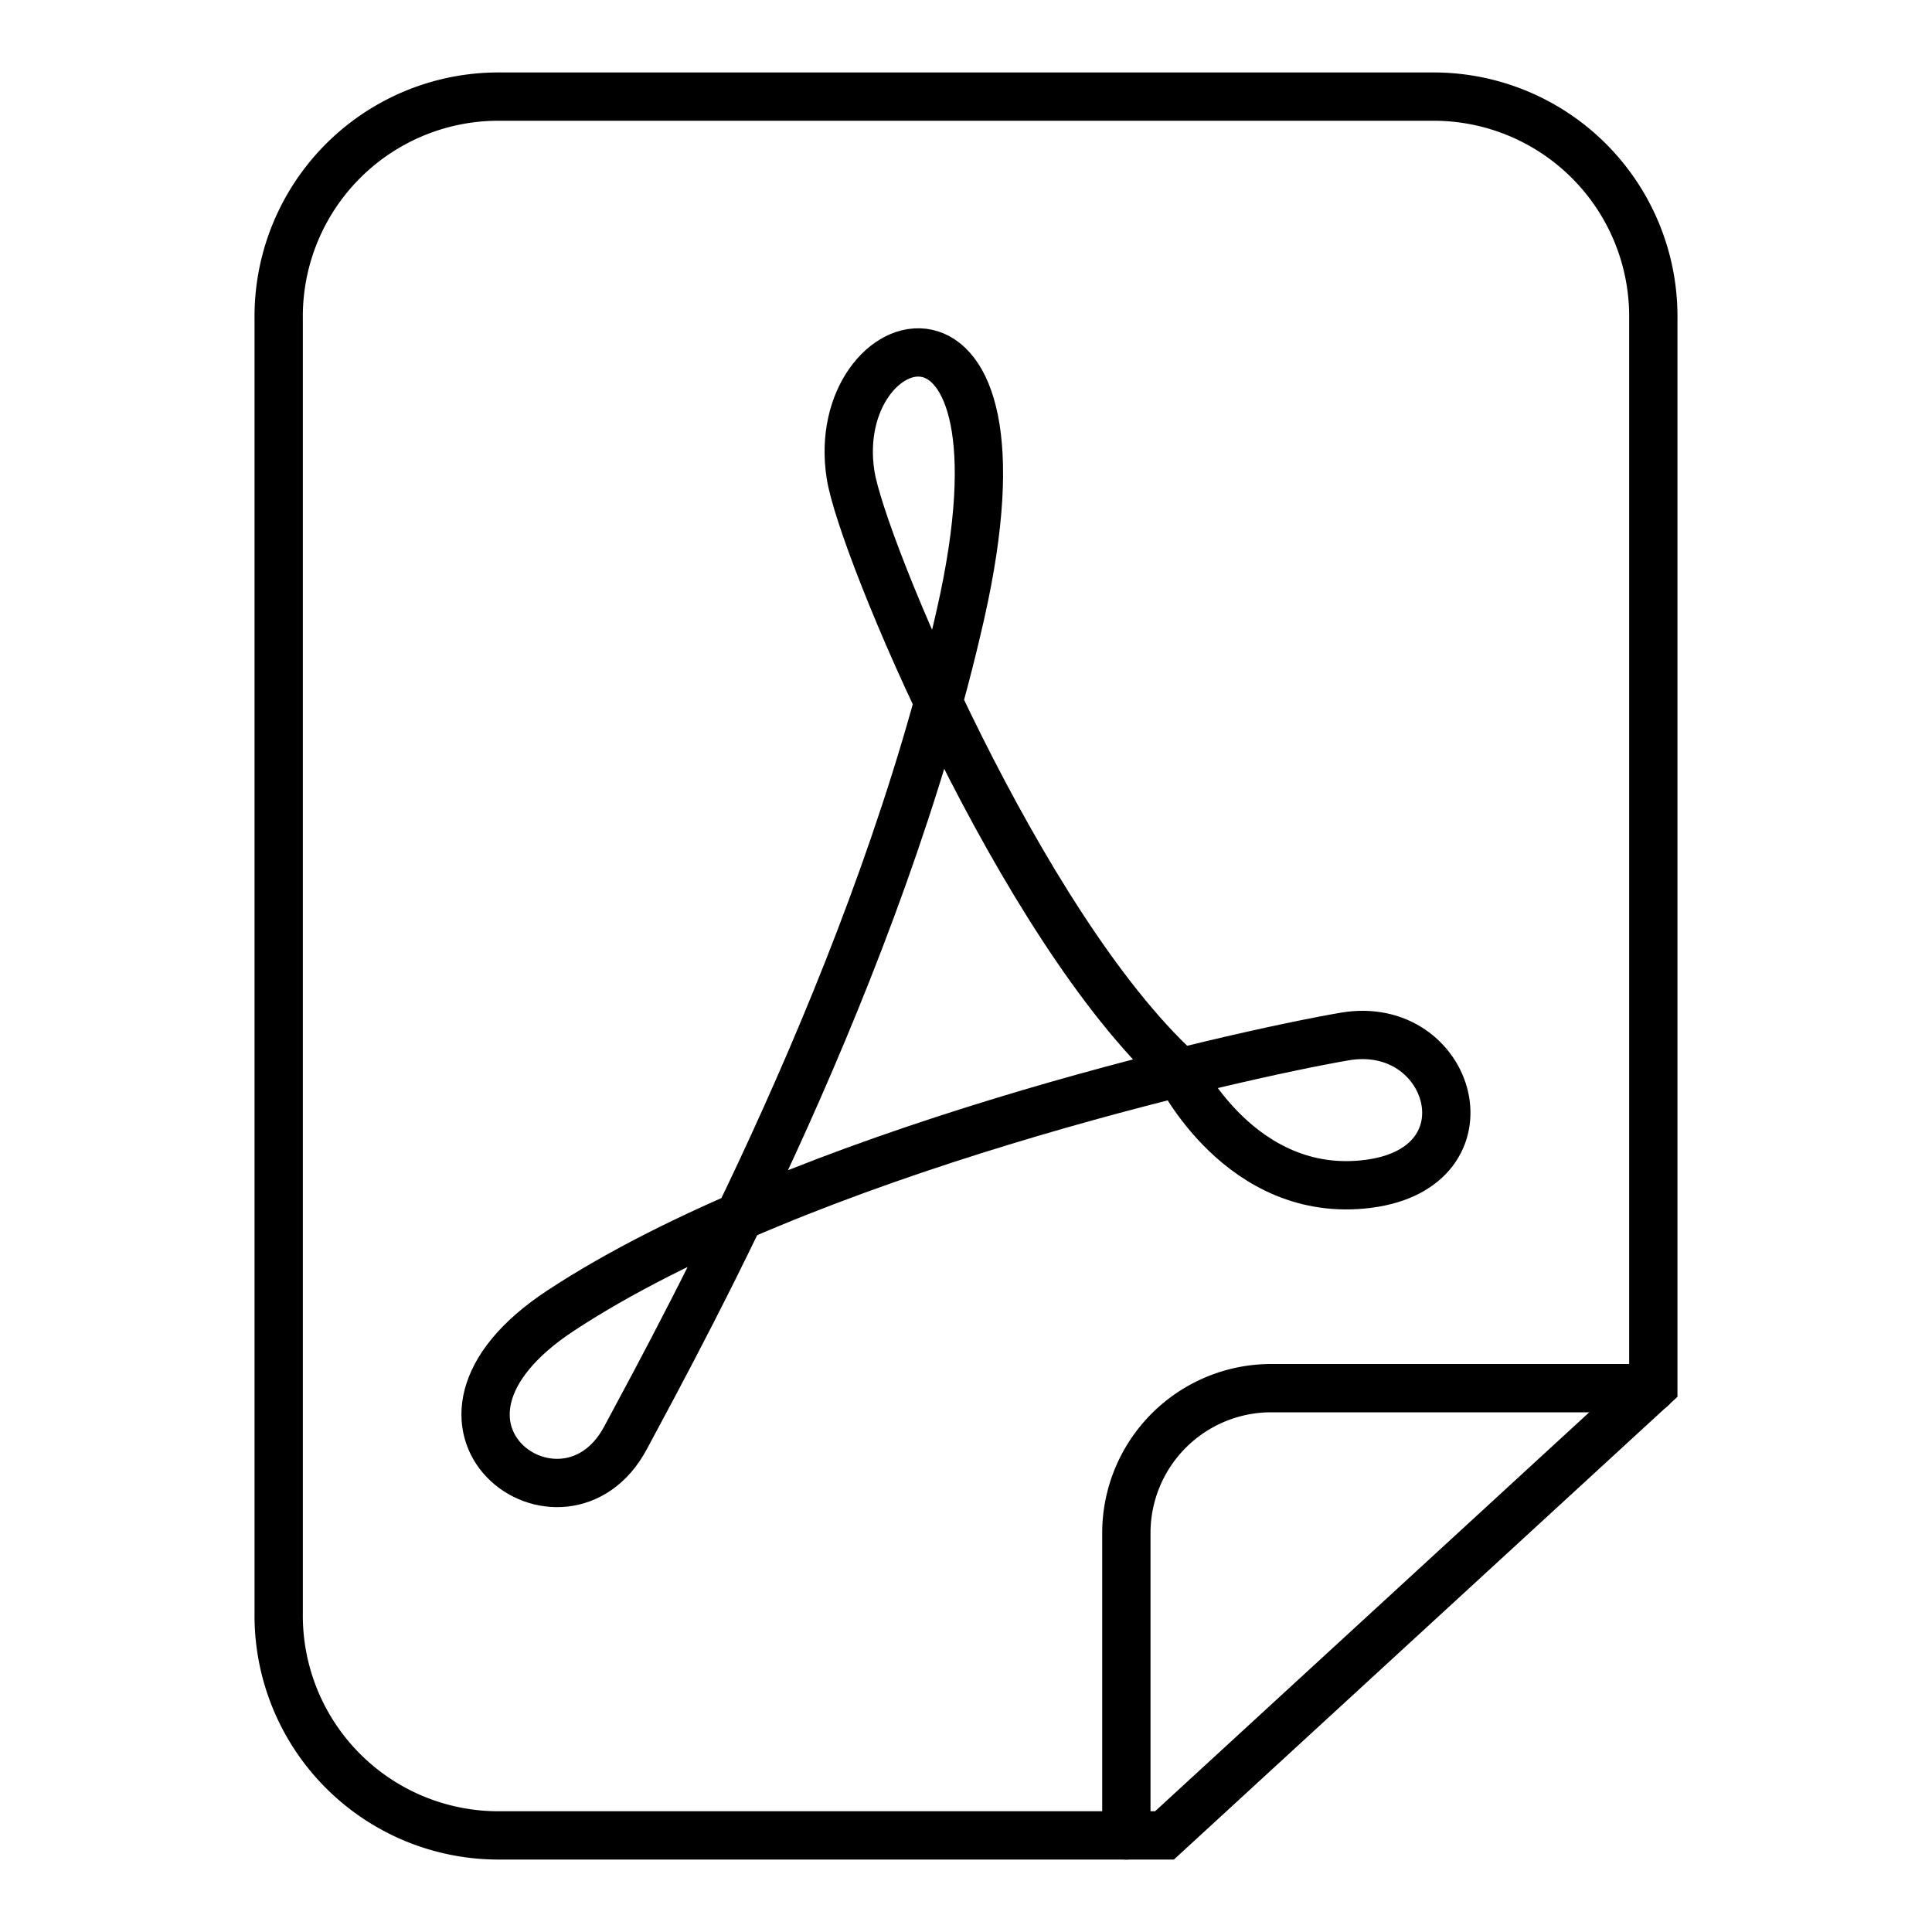 <svg id="svg2" xmlns="http://www.w3.org/2000/svg" viewBox="0 0 40 40"><defs><style>.cls-1,.cls-2{fill:none;stroke:#000;}.cls-2{stroke-linecap:round;}</style></defs><path class="cls-1" d="M24.11,38H10.32A4.55,4.55,0,0,1,5.77,33.4V6.6A4.55,4.55,0,0,1,10.32,2H29.68A4.55,4.55,0,0,1,34.23,6.6V28.7Z"/><path class="cls-2" d="M24.4,22.17s1.29,2.68,3.93,2.34,1.73-3.43-.49-3.05S16.55,23.88,11.6,27.14c-3.62,2.39.08,5,1.35,2.63s5.27-9.67,6.94-17.07-2.77-6-2.28-2.87C17.84,11.31,21.12,19.16,24.4,22.17Z"/><path class="cls-2" d="M23.32,38V31.74a3,3,0,0,1,3-3h7.87"/></svg>